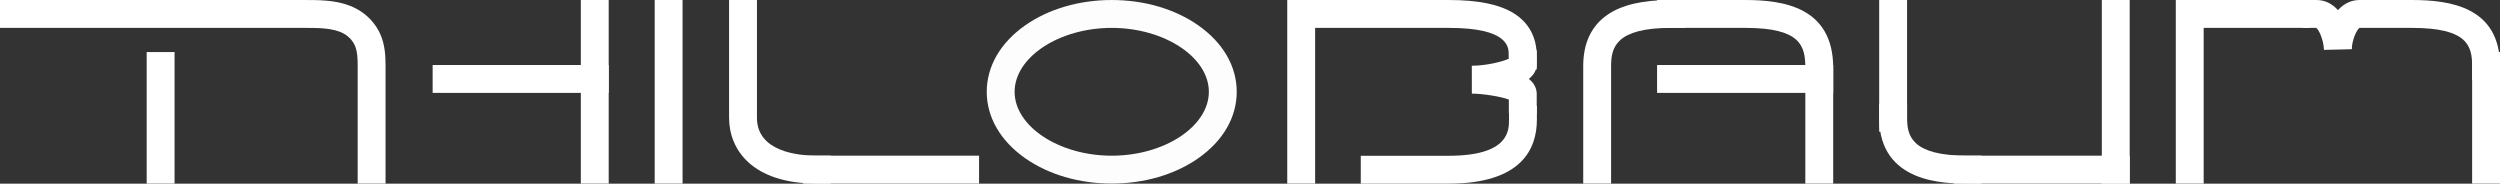 <?xml version="1.0" encoding="utf-8"?>
<!-- Generator: Adobe Illustrator 16.0.0, SVG Export Plug-In . SVG Version: 6.00 Build 0)  -->
<!DOCTYPE svg PUBLIC "-//W3C//DTD SVG 1.1//EN" "http://www.w3.org/Graphics/SVG/1.1/DTD/svg11.dtd">
<svg version="1.1" id="Layer_1" xmlns="http://www.w3.org/2000/svg" xmlns:xlink="http://www.w3.org/1999/xlink" x="0px" y="0px"
	 width="1350.958px" height="99.24px" viewBox="0 0 1350.958 99.24" enable-background="new 0 0 1350.958 99.24"
	 xml:space="preserve">
<rect x="0" y="0" width="1350.958" height="99.24" fill="#333333" stroke="none"/>
<path fill="#FFFFFF" d="M208.344,99.199h-15.062V35.664c0-3.656-0.115-7.822-1.495-10.996c-1.179-2.713-3.44-5.121-6.205-6.607
	c-2.71-1.457-6.226-2.344-10.748-2.71c-3.73-0.304-7.52-0.294-11.536-0.284l-2.116,0.004H0V0.007l163.261-0.003
	c4.146-0.013,8.435-0.022,12.792,0.332c6.634,0.539,12.084,1.997,16.662,4.457c5.771,3.104,10.347,8.029,12.886,13.87
	c2.411,5.547,2.744,11.449,2.744,17V99.199z"/>
<rect x="79.265" y="28.132" fill="#FFFFFF" width="15.062" height="71.067"/>
<rect x="233.79" y="35.132" fill="#FFFFFF" width="95.143" height="15.063"/>
<rect x="313.871" y="0.007" fill="#FFFFFF" width="15.062" height="99.192"/>
<rect x="353.784" y="0.007" fill="#FFFFFF" width="15.062" height="99.192"/>
<path fill="#FFFFFF" d="M441.425,91.668"/>
<path fill="#FFFFFF" d="M448.957,99.199h-7.531c-34.981,0-47.445-18.365-47.445-35.551V0.007h15.062v63.641
	c0,18.492,22.646,20.488,32.383,20.488h7.531V99.199z"/>
<rect x="433.894" y="84.137" fill="#FFFFFF" width="95.172" height="15.062"/>
<path opacity="0.992" fill="#FFFFFF" d="M600.762,99.199c-17.562,0-34.167-4.861-46.757-13.686
	c-13.404-9.395-20.786-22.148-20.786-35.91c0-13.763,7.382-26.517,20.786-35.912C566.594,4.868,583.2,0.007,600.762,0.007
	s34.168,4.86,46.757,13.685c13.404,9.395,20.786,22.148,20.786,35.912c0,13.762-7.382,26.516-20.786,35.91
	C634.93,94.338,618.324,99.199,600.762,99.199z M600.762,15.07c-28.447,0-52.48,15.814-52.48,34.534
	c0,18.719,24.033,34.533,52.48,34.533s52.48-15.814,52.48-34.533C653.243,30.884,629.209,15.07,600.762,15.07z"/>
<path fill="#FFFFFF" d="M710.671,99.199h-15.062V0.007h87.358c15.77,0,27.219,2.339,35.001,7.149
	c8.141,5.031,12.443,12.947,12.443,22.892v7.531h-15.062v-7.531c0-4.482,0-14.979-32.382-14.979h-72.296V99.199z"/>
<path fill="#FFFFFF" d="M830.412,61.223h-15.062v-7.432c-4.175-1.57-13.801-3.186-19.992-3.203l-0.015-15.063
	c7.878-0.039,16.392-2.169,20.007-3.781V27.13h15.062v7.531c0,3.305-1.664,5.925-4.268,8.003c0.59,0.446,1.121,0.92,1.583,1.423
	c1.831,1.992,2.775,4.461,2.685,6.993V61.223z"/>
<path fill="#FFFFFF" d="M870.608,99.199h-15.062V35.664c0-12.338,4.38-21.634,13.019-27.629c7.782-5.401,19.043-8.027,34.426-8.027
	h7.531V15.07h-7.531c-29.88,0-32.382,10.63-32.382,20.594V99.199z"/>
<path fill="#FFFFFF" d="M990.63,99.199h-15.062V36.664c0-11.814-2.437-21.594-32.382-21.594h-47.727V0.007h47.727
	c20.367,0,47.444,3.8,47.444,36.656V99.199z"/>
<rect x="895.46" y="35.132" fill="#FFFFFF" width="95.171" height="15.063"/>
<rect x="1015.482" y="0.007" fill="#FFFFFF" width="15.062" height="71.172"/>
<path fill="#FFFFFF" d="M1070.742,99.199h-7.531c-11.805,0-47.729,0-47.729-35.551v-7.531h15.062v7.531
	c0,9.912,2.524,20.488,32.666,20.488h7.531V99.199z"/>
<rect x="1055.679" y="84.137" fill="#FFFFFF" width="95.172" height="15.062"/>
<rect x="1135.789" y="0.007" fill="#FFFFFF" width="15.062" height="99.192"/>
<polygon fill="#FFFFFF" points="1190.827,99.199 1175.764,99.199 1175.764,0.007 1248.073,0.007 1248.073,15.07 1190.827,15.07 "/>
<path fill="#FFFFFF" d="M1350.957,43.195h-15.062v-7.531c0-10.853-2.485-20.594-32.502-20.594h-28.273
	c-1.718,0.873-4.299,7.2-4.228,11.516l-15.058,0.373c-0.174-5.242-2.708-11.002-4.213-11.889h-7.4V0.007h7.531
	c4.887,0,8.72,2.189,11.631,5.467c0.164-0.181,0.33-0.357,0.501-0.532c3.131-3.202,6.948-4.909,11.039-4.935h28.47
	c20.419,0,47.564,3.696,47.564,35.656V43.195z"/>
<rect x="1335.895" y="28.132" fill="#FFFFFF" width="15.062" height="71.067"/>
<path fill="#FFFFFF" d="M782.781,99.24h-47.444V84.178h47.444c32.664,0,32.664-13.656,32.664-19.488v-7.531h15.062v7.531
	C830.507,80.451,822.227,99.24,782.781,99.24z"/>
</svg>
